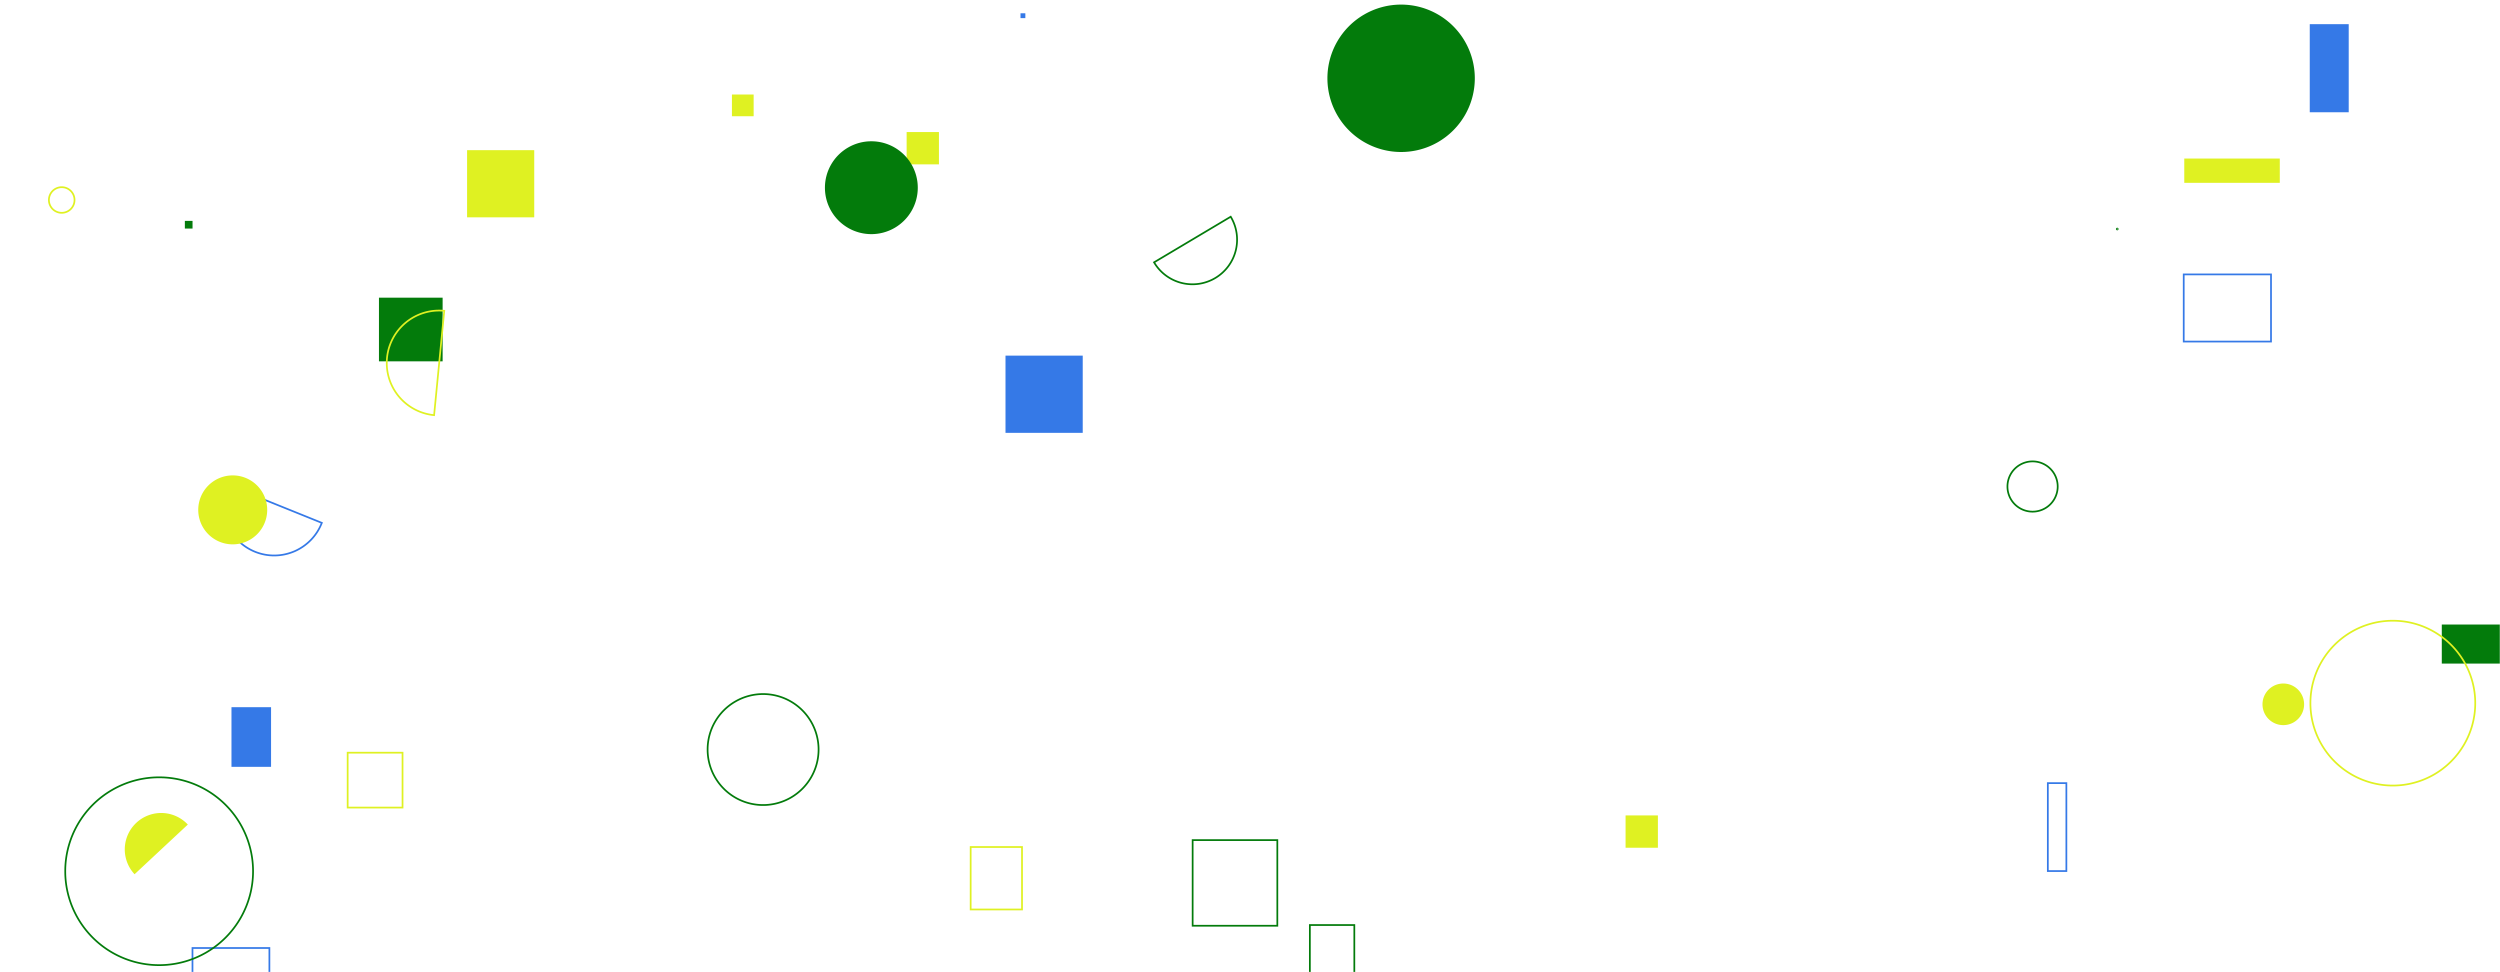 <svg xmlns="http://www.w3.org/2000/svg" version="1.1" xmlns:xlink="http://www.w3.org/1999/xlink" xmlns:svgjs="http://svgjs.com/svgjs" width="1440" height="560" preserveAspectRatio="none" viewBox="0 0 1440 560"><g mask="url(&quot;#SvgjsMask1006&quot;)" fill="none"><path d="M522.22 76.06L540.83 76.06L540.83 94.67L522.22 94.67z" fill="rgba(223, 241, 34, 1)"></path><path d="M130.79 279.15a29.43 29.43 0 1 0 54.58 22.02z" stroke="rgba(53, 121, 231, 1)"></path><path d="M106.48 127.23L110.9 127.23L110.9 131.65L106.48 131.65z" fill="#037b0b"></path><path d="M1179.55 451.08L1190.23 451.08L1190.23 501.73L1179.55 501.73z" stroke="rgba(53, 121, 231, 1)"></path><path d="M110.87 546.05L155.17 546.05L155.17 590.35L110.87 590.35z" stroke="rgba(53, 121, 231, 1)"></path><path d="M587.81 7.65L590.6 7.65L590.6 10.44L587.81 10.44z" fill="rgba(53, 121, 231, 1)"></path><path d="M269.04 86.5L307.72 86.5L307.72 125.18L269.04 125.18z" fill="rgba(223, 241, 34, 1)"></path><path d="M200.25 433.55L231.86 433.55L231.86 465.16L200.25 465.16z" stroke="rgba(223, 241, 34, 1)"></path><path d="M664.74 151.11a25.69 25.69 0 1 0 44.15-26.28z" stroke="#037b0b"></path><path d="M686.96 483.9L735.74 483.9L735.74 533.23L686.96 533.23z" stroke="#037b0b"></path><path d="M37.58 501.83 a54.09 54.09 0 1 0 108.18 0 a54.09 54.09 0 1 0 -108.18 0z" stroke="#037b0b"></path><path d="M764.59 45.1 a42.45 42.45 0 1 0 84.9 0 a42.45 42.45 0 1 0 -84.9 0z" fill="#037b0b"></path><path d="M1257.82 158.06L1308.1 158.06L1308.1 196.74L1257.82 196.74z" stroke="rgba(53, 121, 231, 1)"></path><path d="M28.17 115.2 a7.38 7.38 0 1 0 14.76 0 a7.38 7.38 0 1 0 -14.76 0z" stroke="rgba(223, 241, 34, 1)"></path><path d="M1258.14 91.32L1313.16 91.32L1313.16 105.31L1258.14 105.31z" fill="rgba(223, 241, 34, 1)"></path><path d="M559.1 487.88L588.68 487.88L588.68 523.86L559.1 523.86z" stroke="rgba(223, 241, 34, 1)"></path><path d="M1406.47 359.73L1445.91 359.73L1445.91 382.22L1406.47 382.22z" fill="#037b0b"></path><path d="M218.28 171.46L254.95 171.46L254.95 208.13L218.28 208.13z" fill="#037b0b"></path><path d="M579.17 204.84L623.65 204.84L623.65 249.32L579.17 249.32z" fill="rgba(53, 121, 231, 1)"></path><path d="M133.33 407.34L156.13 407.34L156.13 441.7L133.33 441.7z" fill="rgba(53, 121, 231, 1)"></path><path d="M754.48 532.82L780.09 532.82L780.09 562.58L754.48 562.58z" stroke="#037b0b"></path><path d="M1219.29 131.92 a0.25 0.25 0 1 0 0.5 0 a0.25 0.25 0 1 0 -0.5 0z" stroke="#037b0b"></path><path d="M421.59 54.44L434.1 54.44L434.1 66.95L421.59 66.95z" fill="rgba(223, 241, 34, 1)"></path><path d="M108.18 474.95a20.97 20.97 0 1 0-30.67 28.61z" fill="rgba(223, 241, 34, 1)"></path><path d="M1156.29 280.24 a14.47 14.47 0 1 0 28.94 0 a14.47 14.47 0 1 0 -28.94 0z" stroke="#037b0b"></path><path d="M1303.2 405.69 a11.98 11.98 0 1 0 23.96 0 a11.98 11.98 0 1 0 -23.96 0z" fill="rgba(223, 241, 34, 1)"></path><path d="M255.89 179.03a30.19 30.19 0 1 0-5.85 60.1z" stroke="rgba(223, 241, 34, 1)"></path><path d="M1330.8 405.01 a47.47 47.47 0 1 0 94.94 0 a47.47 47.47 0 1 0 -94.94 0z" stroke="rgba(223, 241, 34, 1)"></path><path d="M936.33 469.68L954.95 469.68L954.95 488.3L936.33 488.3z" fill="rgba(223, 241, 34, 1)"></path><path d="M475.16 108.12 a26.74 26.74 0 1 0 53.48 0 a26.74 26.74 0 1 0 -53.48 0z" fill="#037b0b"></path><path d="M1330.42 13.92L1352.86 13.92L1352.86 64.66L1330.42 64.66z" fill="rgba(53, 121, 231, 1)"></path><path d="M114.19 293.69 a19.86 19.86 0 1 0 39.72 0 a19.86 19.86 0 1 0 -39.72 0z" fill="rgba(223, 241, 34, 1)"></path><path d="M407.58 431.74 a31.96 31.96 0 1 0 63.92 0 a31.96 31.96 0 1 0 -63.92 0z" stroke="#037b0b"></path></g><defs><mask id="SvgjsMask1006"><rect width="1440" height="560" fill="#ffffff"></rect></mask></defs></svg>